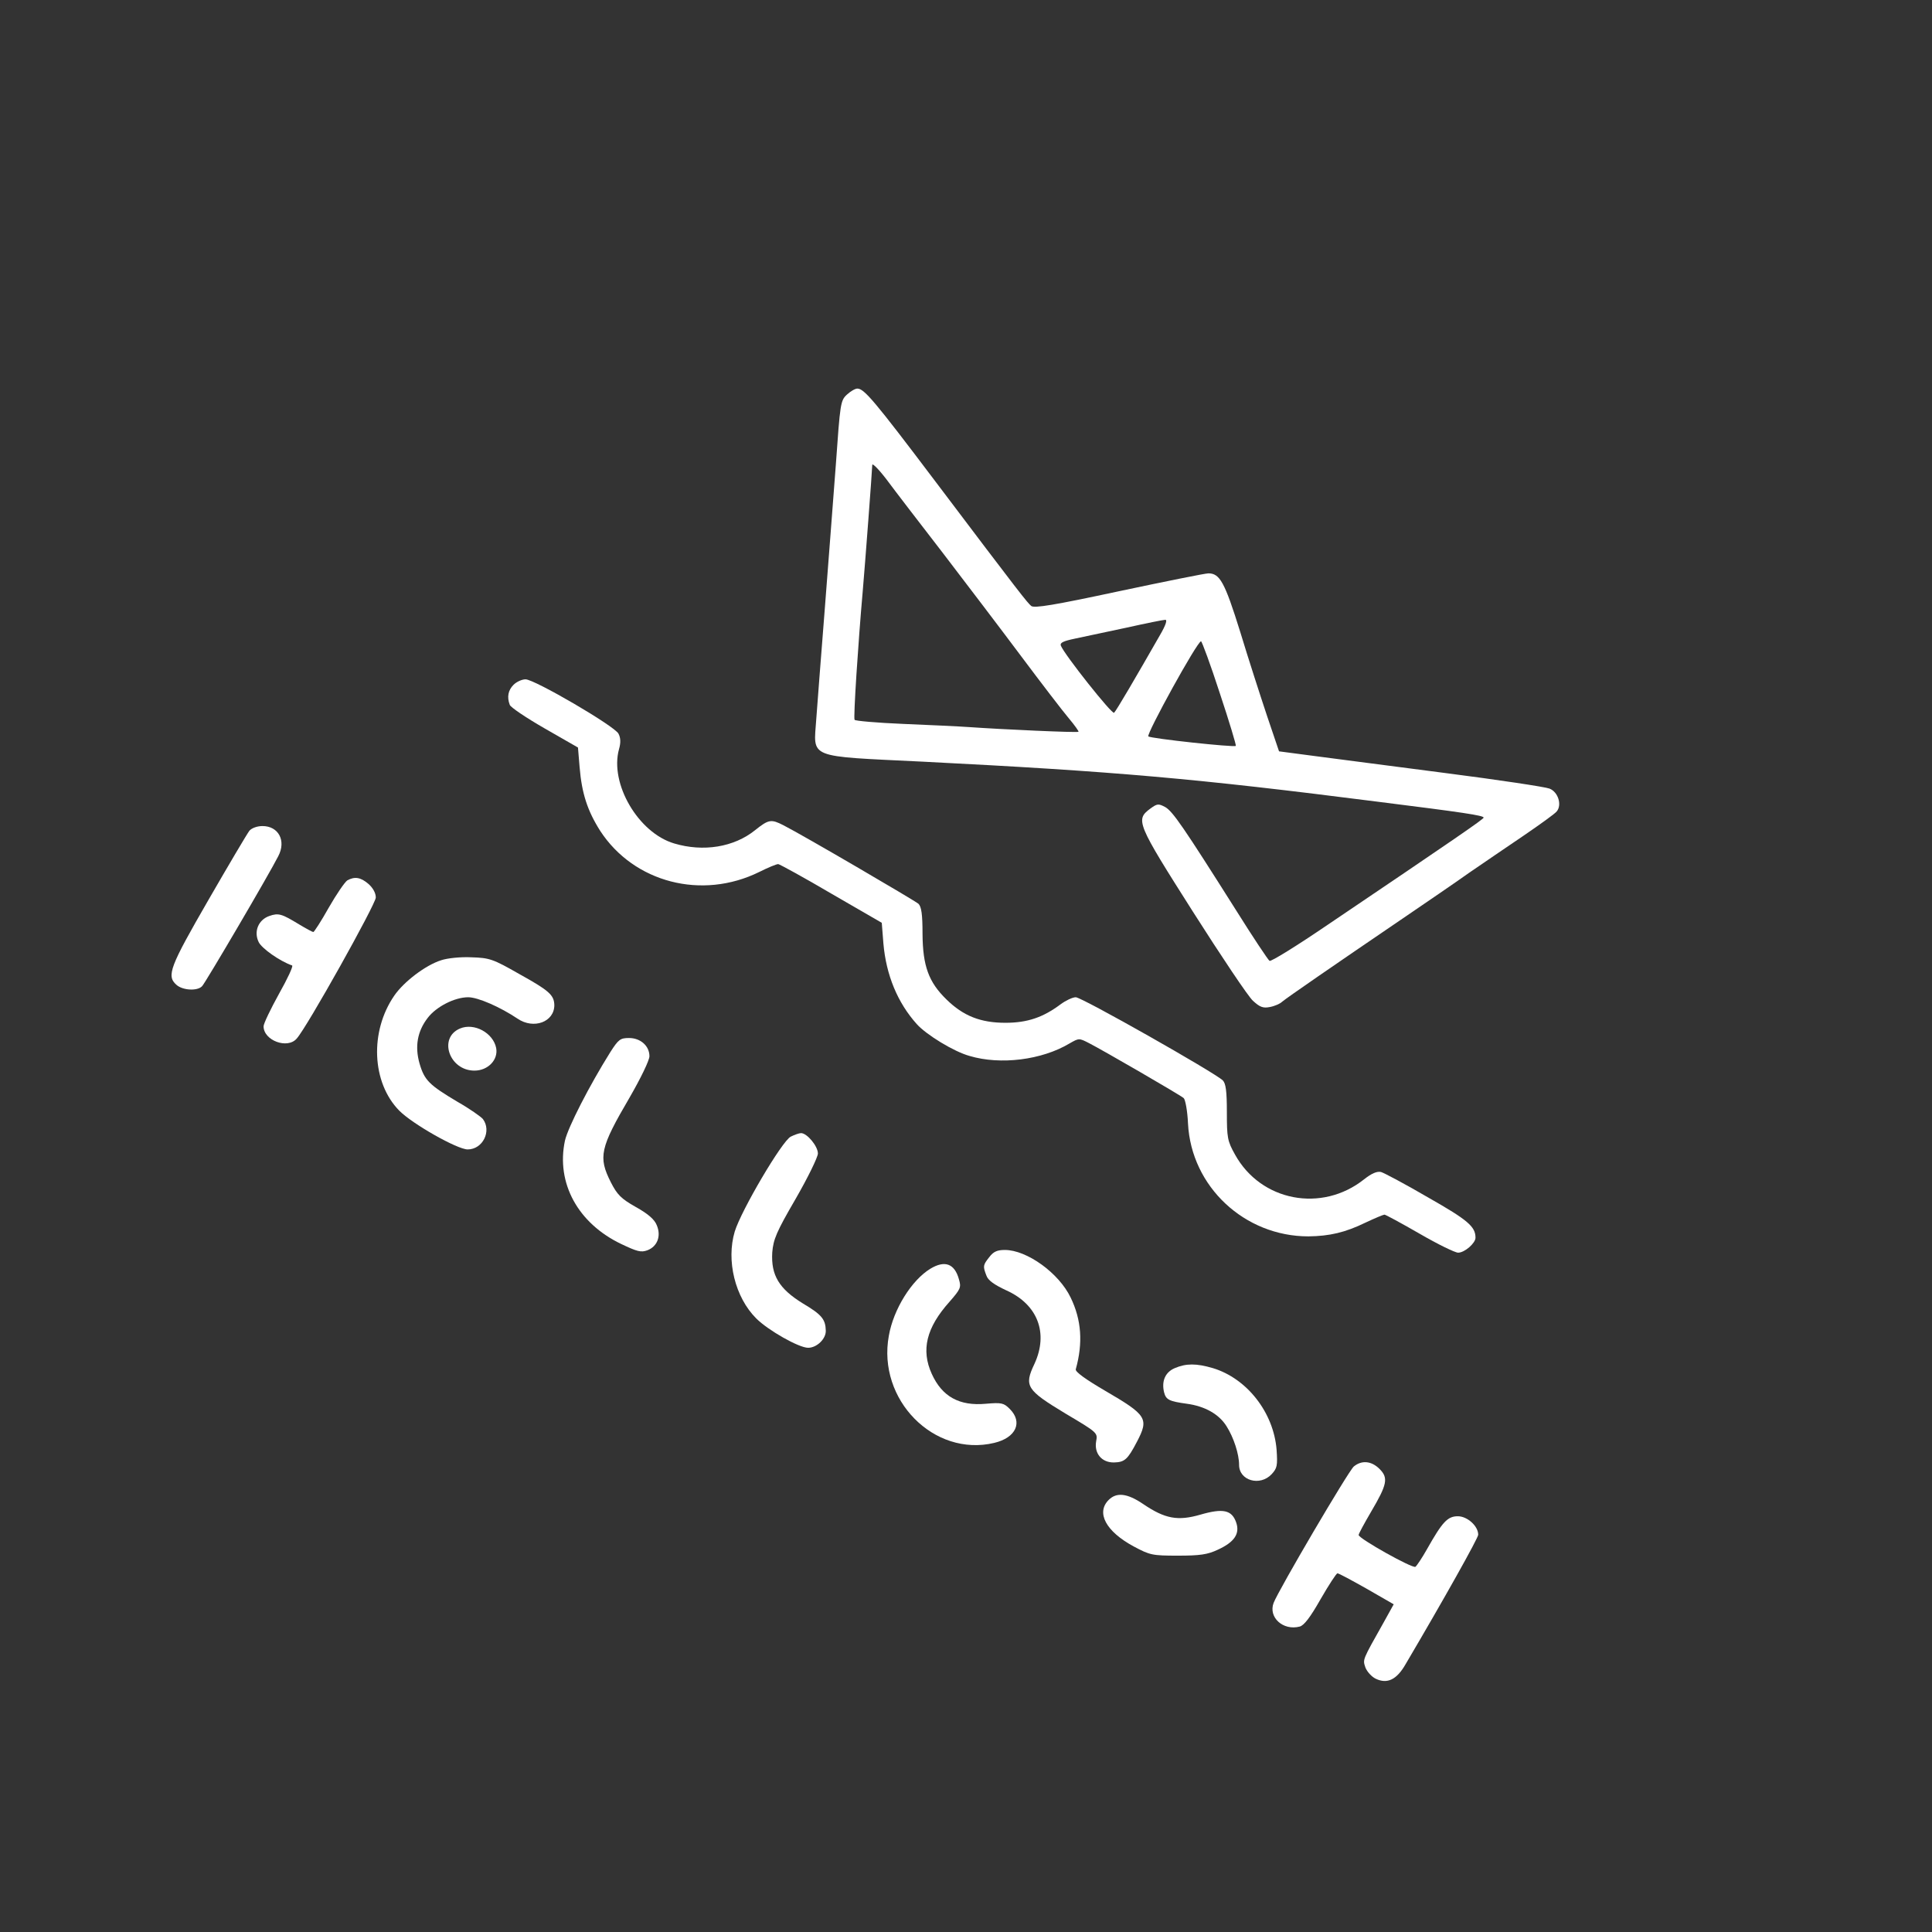 <?xml version="1.0" standalone="no"?>
<!DOCTYPE svg PUBLIC "-//W3C//DTD SVG 20010904//EN"
 "http://www.w3.org/TR/2001/REC-SVG-20010904/DTD/svg10.dtd">
<svg version="1.0" xmlns="http://www.w3.org/2000/svg"
 width="711pt" height="711pt" viewBox="0 0 711 711"
 preserveAspectRatio="xMidYMid meet">

<rect x="0" y="0" width="711" height="711" fill="#333333" stroke="none"/>

<g transform="translate(0,711) scale(0.1,-0.1)"
fill="#ffffff" stroke="none">
<path d="M3117 5658 c-24 -22 -25 -32 -41 -258 -10 -129 -28 -370 -41 -535
-13 -165 -27 -345 -31 -401 -10 -147 -38 -136 392 -157 710 -36 1004 -62 1671
-147 319 -40 393 -51 393 -59 -1 -6 -101 -75 -572 -393 -113 -77 -211 -138
-216 -134 -5 3 -61 87 -123 186 -194 307 -233 364 -261 380 -25 13 -29 13 -55
-6 -55 -41 -50 -53 157 -379 105 -165 204 -313 221 -328 25 -23 37 -28 62 -23
17 3 38 12 46 20 18 15 189 133 436 301 88 60 201 137 250 172 50 34 140 96
201 137 60 41 116 81 123 90 20 24 5 72 -27 84 -15 6 -187 32 -382 57 -195 25
-413 54 -484 63 l-129 17 -44 130 c-24 72 -69 211 -99 310 -57 183 -75 215
-117 215 -12 0 -160 -30 -330 -66 -238 -51 -311 -63 -322 -54 -15 13 -37 40
-354 460 -225 298 -261 340 -286 340 -8 0 -25 -10 -38 -22z m352 -582 c85
-111 215 -282 289 -381 74 -99 153 -202 175 -228 22 -26 38 -49 36 -50 -5 -4
-286 9 -399 17 -41 3 -153 8 -248 12 -95 4 -175 11 -177 15 -5 6 13 281 30
474 8 91 35 448 35 464 0 8 24 -16 53 -54 28 -38 121 -159 206 -269z m800
-303 c-87 -152 -161 -279 -169 -286 -7 -8 -183 214 -196 247 -4 11 10 17 53
26 32 7 117 25 188 40 72 16 136 29 143 29 9 1 2 -20 -19 -56z m220 -214 c35
-105 61 -192 59 -194 -6 -6 -313 27 -322 35 -8 8 180 350 194 350 3 0 35 -86
69 -191z"/>
<path d="M1890 4590 c-20 -20 -25 -45 -14 -74 3 -9 61 -48 129 -87 l122 -70 6
-72 c8 -97 29 -161 76 -235 124 -190 374 -255 585 -151 32 16 63 29 70 29 6
-1 94 -49 196 -109 l185 -107 6 -76 c10 -116 52 -218 123 -297 35 -39 136
-101 194 -117 114 -34 266 -15 368 46 35 20 35 20 72 1 49 -25 334 -190 348
-202 6 -5 14 -47 16 -94 12 -232 208 -415 443 -415 78 1 135 14 211 51 34 16
65 29 69 29 4 0 63 -32 129 -70 67 -39 131 -70 142 -70 24 0 64 35 64 55 0 41
-28 65 -174 148 -84 49 -163 91 -174 94 -15 3 -34 -5 -62 -27 -156 -124 -380
-81 -475 91 -28 50 -30 62 -30 156 0 78 -4 106 -15 117 -30 29 -519 306 -541
306 -12 0 -37 -12 -56 -26 -64 -48 -122 -68 -203 -68 -91 0 -155 25 -217 86
-66 64 -87 124 -88 240 0 73 -4 101 -15 112 -14 12 -426 253 -497 289 -45 23
-54 22 -104 -18 -78 -63 -191 -81 -298 -49 -132 39 -238 220 -203 347 7 24 6
42 -2 57 -14 28 -309 200 -342 200 -13 0 -33 -9 -44 -20z"/>
<path d="M918 4053 c-8 -10 -76 -125 -151 -255 -142 -246 -155 -279 -118 -312
23 -21 78 -24 95 -5 13 14 245 409 280 478 30 57 1 111 -58 111 -19 0 -39 -7
-48 -17z"/>
<path d="M1278 3870 c-9 -6 -40 -51 -68 -100 -28 -50 -54 -90 -57 -90 -3 0
-27 13 -52 28 -64 39 -76 43 -110 31 -40 -14 -58 -57 -39 -96 11 -23 77 -70
123 -86 5 -2 -17 -49 -48 -104 -31 -56 -57 -110 -57 -120 0 -52 88 -85 122
-45 38 42 291 495 291 519 0 17 -11 36 -27 50 -29 25 -51 28 -78 13z"/>
<path d="M1623 3576 c-57 -18 -137 -79 -172 -130 -91 -132 -83 -320 18 -423
48 -49 214 -143 252 -143 56 0 89 68 56 112 -8 9 -49 38 -93 63 -104 62 -122
79 -140 141 -18 63 -8 119 30 168 31 41 99 76 149 76 36 0 118 -36 182 -79 59
-40 135 -12 135 50 -1 37 -18 53 -130 115 -96 55 -109 59 -175 61 -39 2 -89
-3 -112 -11z"/>
<path d="M1693 3325 c-81 -34 -40 -155 53 -155 50 0 88 40 80 83 -11 56 -81
94 -133 72z"/>
<path d="M2246 3238 c-77 -123 -156 -277 -167 -326 -33 -156 48 -304 207 -380
59 -28 73 -32 97 -23 36 14 51 52 34 92 -8 21 -32 42 -77 67 -55 31 -69 46
-92 91 -47 93 -40 126 69 312 41 71 73 137 73 152 0 38 -33 67 -75 67 -32 0
-39 -5 -69 -52z"/>
<path d="M2910 2927 c-32 -16 -182 -271 -206 -349 -32 -107 1 -242 79 -320 44
-44 157 -108 191 -108 32 0 66 33 65 63 -1 42 -15 59 -84 100 -88 54 -118 104
-113 188 4 48 15 75 86 197 45 78 82 154 82 167 0 27 -40 75 -62 75 -7 0 -24
-6 -38 -13z"/>
<path d="M3641 2484 c-24 -30 -24 -34 -11 -68 6 -18 29 -34 74 -55 115 -52
155 -157 103 -270 -39 -82 -30 -96 114 -183 118 -70 119 -71 113 -102 -8 -45
21 -79 66 -78 39 1 50 11 84 76 45 86 37 98 -119 189 -70 41 -109 69 -106 78
27 97 21 182 -19 264 -43 90 -161 175 -242 175 -28 0 -42 -6 -57 -26z"/>
<path d="M3424 2441 c-69 -42 -136 -149 -153 -247 -43 -235 166 -447 388 -394
80 19 106 76 57 125 -22 22 -30 24 -88 19 -97 -9 -161 26 -199 110 -40 88 -20
170 65 265 41 47 44 53 35 83 -16 58 -52 71 -105 39z"/>
<path d="M4323 2075 c-35 -15 -49 -48 -39 -89 7 -27 18 -33 84 -42 66 -9 118
-38 146 -83 26 -41 46 -102 46 -142 0 -58 77 -80 120 -34 20 22 22 31 18 90
-11 137 -109 262 -234 300 -61 18 -99 18 -141 0z"/>
<path d="M4982 1713 c-21 -19 -276 -453 -295 -502 -20 -53 35 -103 96 -87 16
4 39 34 77 101 30 52 58 95 62 95 5 0 53 -26 108 -57 l99 -57 -36 -65 c-81
-144 -78 -137 -68 -168 6 -15 23 -34 38 -41 42 -20 77 -4 110 54 141 239 267
464 267 476 0 32 -40 68 -75 68 -38 0 -57 -21 -114 -122 -18 -32 -37 -60 -42
-64 -11 -7 -209 104 -209 117 0 5 21 43 46 86 59 100 64 124 31 157 -30 30
-66 33 -95 9z"/>
<path d="M4080 1590 c-47 -47 -10 -116 92 -171 60 -32 68 -34 163 -34 81 0
109 4 147 22 61 28 82 59 67 101 -16 45 -48 52 -131 28 -83 -24 -130 -16 -211
39 -59 40 -98 44 -127 15z"/>
</g>
</svg>
